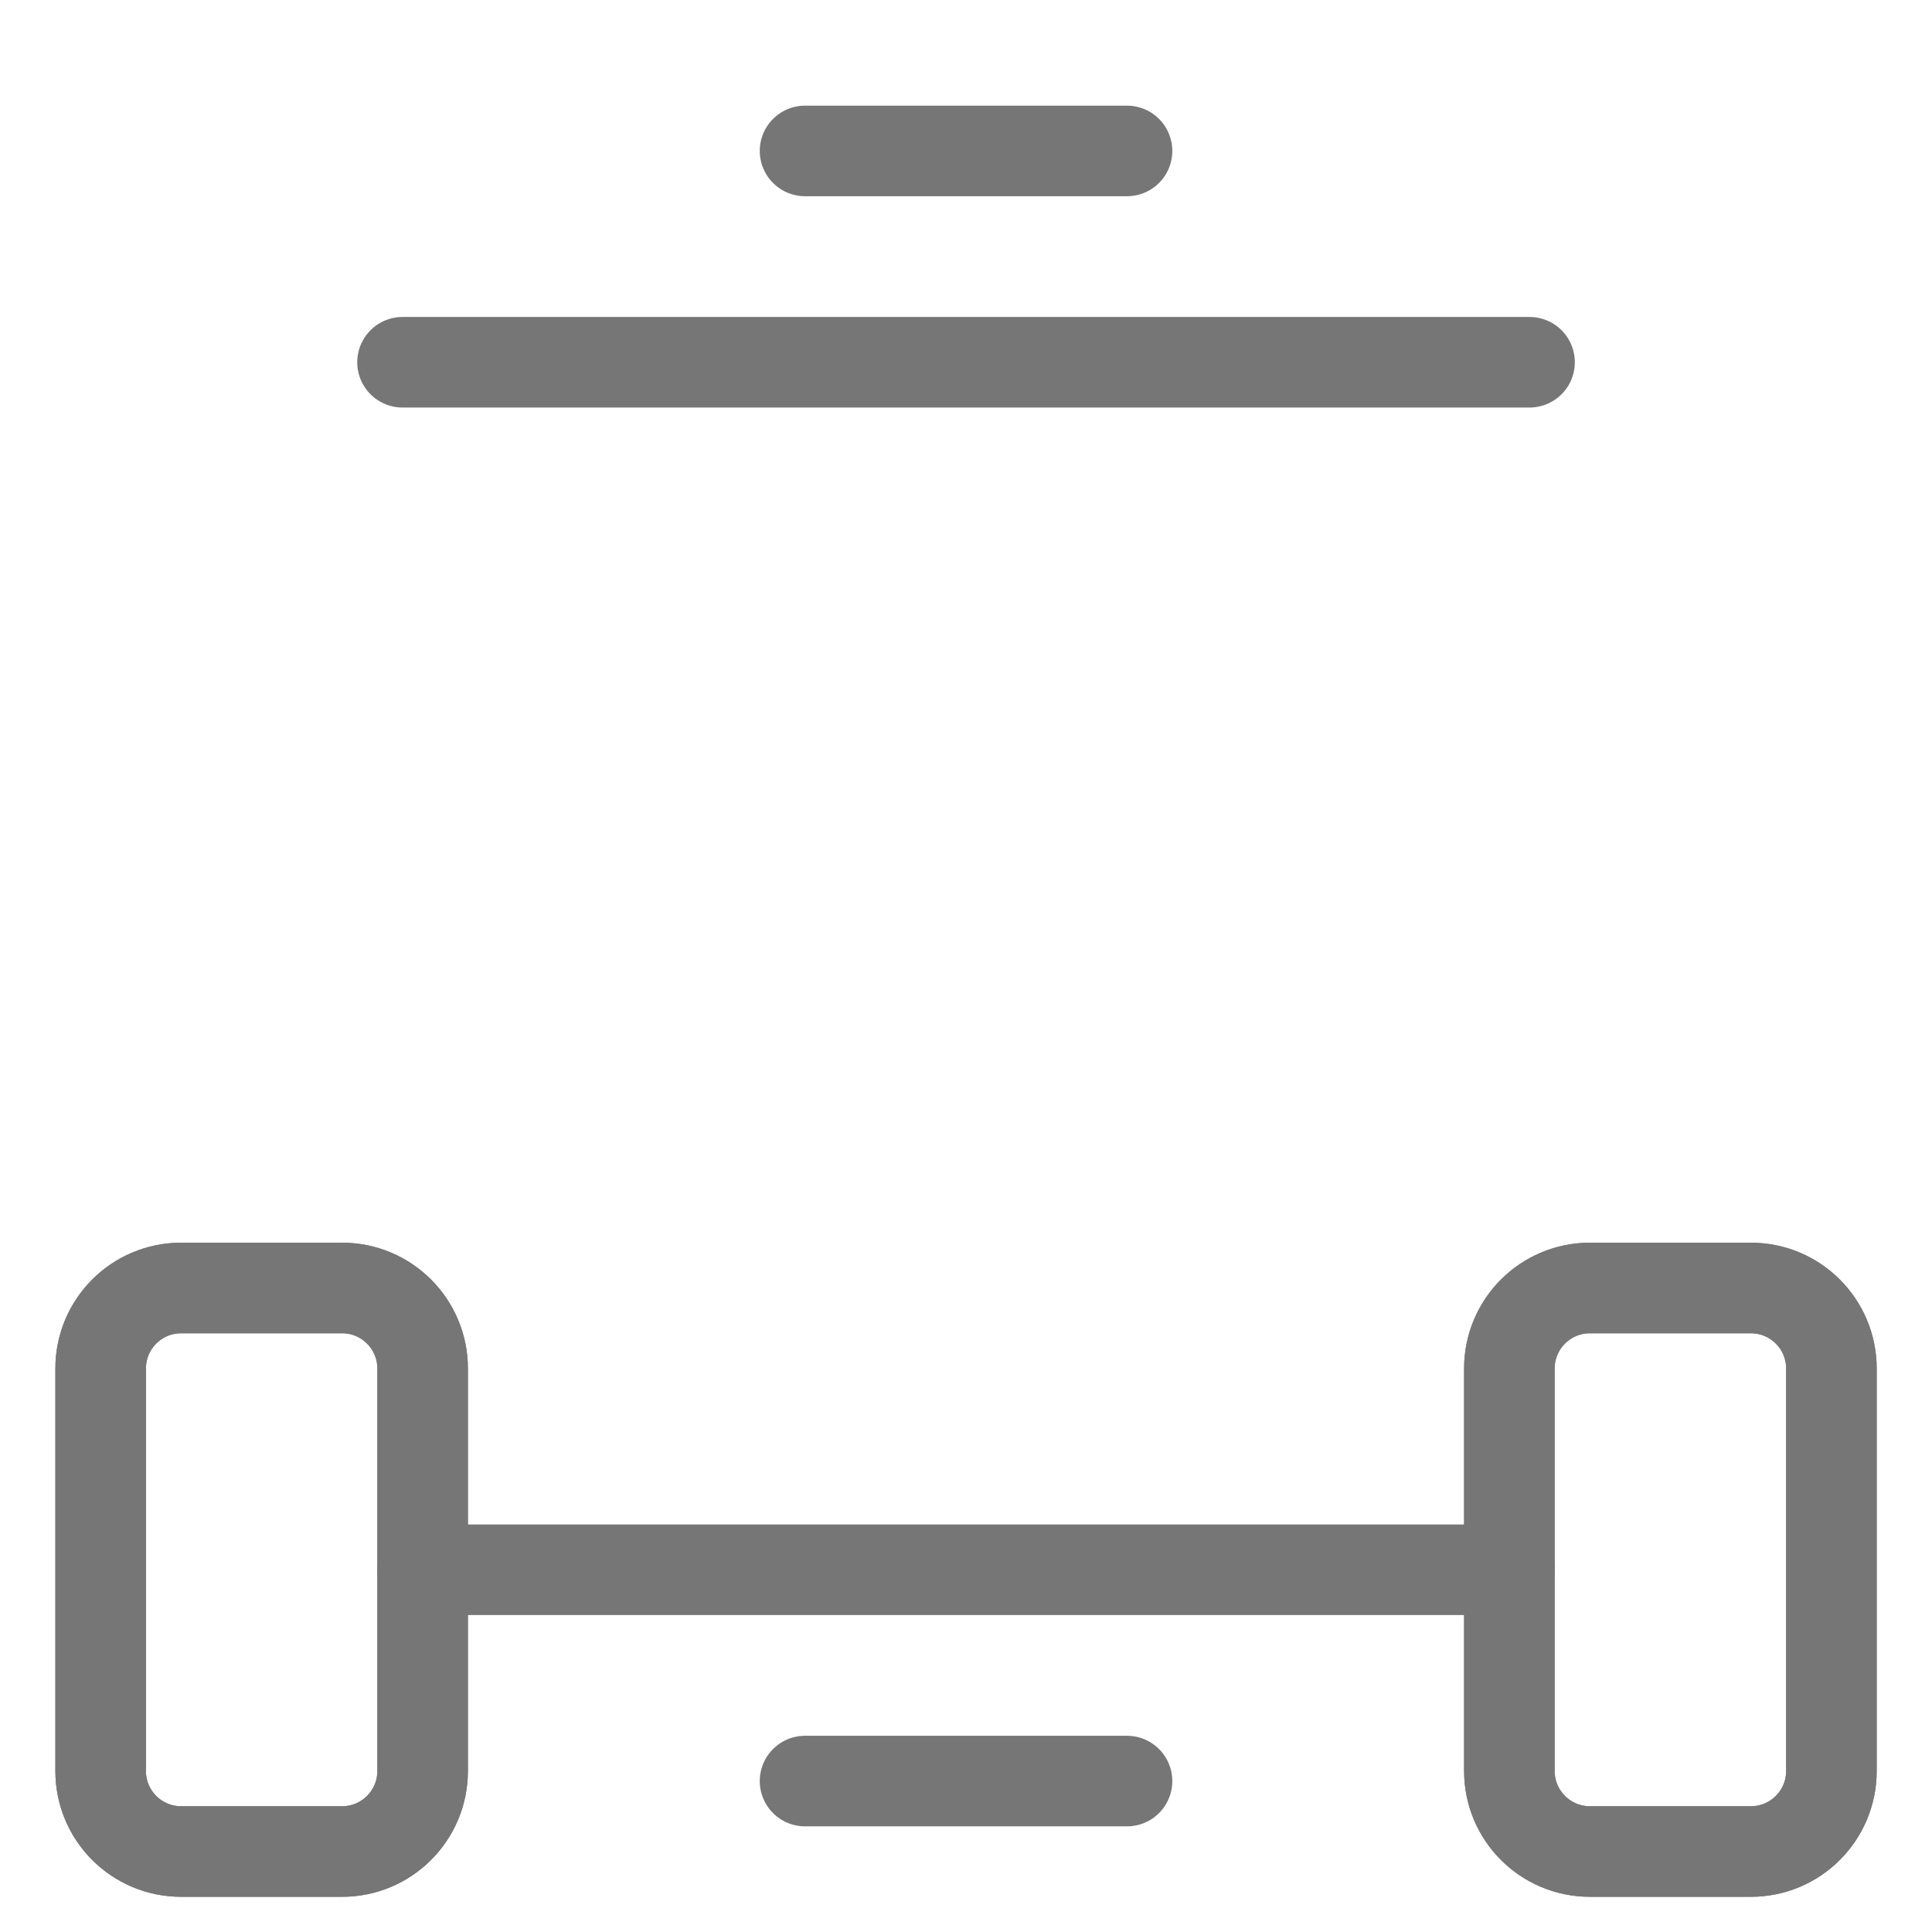 <svg width="32" height="32" viewBox="0 0 32 32" fill="none" xmlns="http://www.w3.org/2000/svg">
<path d="M25 22.667C25 21.93 25.597 21.333 26.334 21.333H29C29.737 21.333 30.334 21.93 30.334 22.667V29.333C30.334 30.07 29.737 30.667 29 30.667H26.334C25.597 30.667 25 30.07 25 29.333V22.667Z" stroke="#767676" stroke-width="1.5" stroke-linecap="round" stroke-linejoin="round"/>
<path d="M1.667 22.667C1.667 21.93 2.263 21.333 3 21.333H5.667C6.403 21.333 7 21.93 7 22.667V29.333C7 30.07 6.403 30.667 5.667 30.667H3C2.263 30.667 1.667 30.07 1.667 29.333V22.667Z" stroke="#767676" stroke-width="1.5" stroke-linecap="round" stroke-linejoin="round"/>
<path d="M25 22.667C25 21.93 25.597 21.333 26.334 21.333H29C29.737 21.333 30.334 21.93 30.334 22.667V29.333C30.334 30.07 29.737 30.667 29 30.667H26.334C25.597 30.667 25 30.07 25 29.333V22.667Z" stroke="#767676" stroke-width="1.5" stroke-linecap="round" stroke-linejoin="round"/>
<path d="M13.334 2.5L18.667 2.5" stroke="#767676" stroke-width="1.5" stroke-linecap="round" stroke-linejoin="round"/>
<path d="M25.334 6H16H6.667" stroke="#767676" stroke-width="1.5" stroke-linecap="round" stroke-linejoin="round"/>
<path d="M1.667 22.667C1.667 21.93 2.263 21.333 3 21.333H5.667C6.403 21.333 7 21.93 7 22.667V29.333C7 30.07 6.403 30.667 5.667 30.667H3C2.263 30.667 1.667 30.07 1.667 29.333V22.667Z" stroke="#767676" stroke-width="1.5" stroke-linecap="round" stroke-linejoin="round"/>
<path d="M13.334 29.5H18.667" stroke="#767676" stroke-width="1.5" stroke-linecap="round" stroke-linejoin="round"/>
<path d="M25 26H7" stroke="#767676" stroke-width="1.5" stroke-linecap="round" stroke-linejoin="round"/>
</svg>

